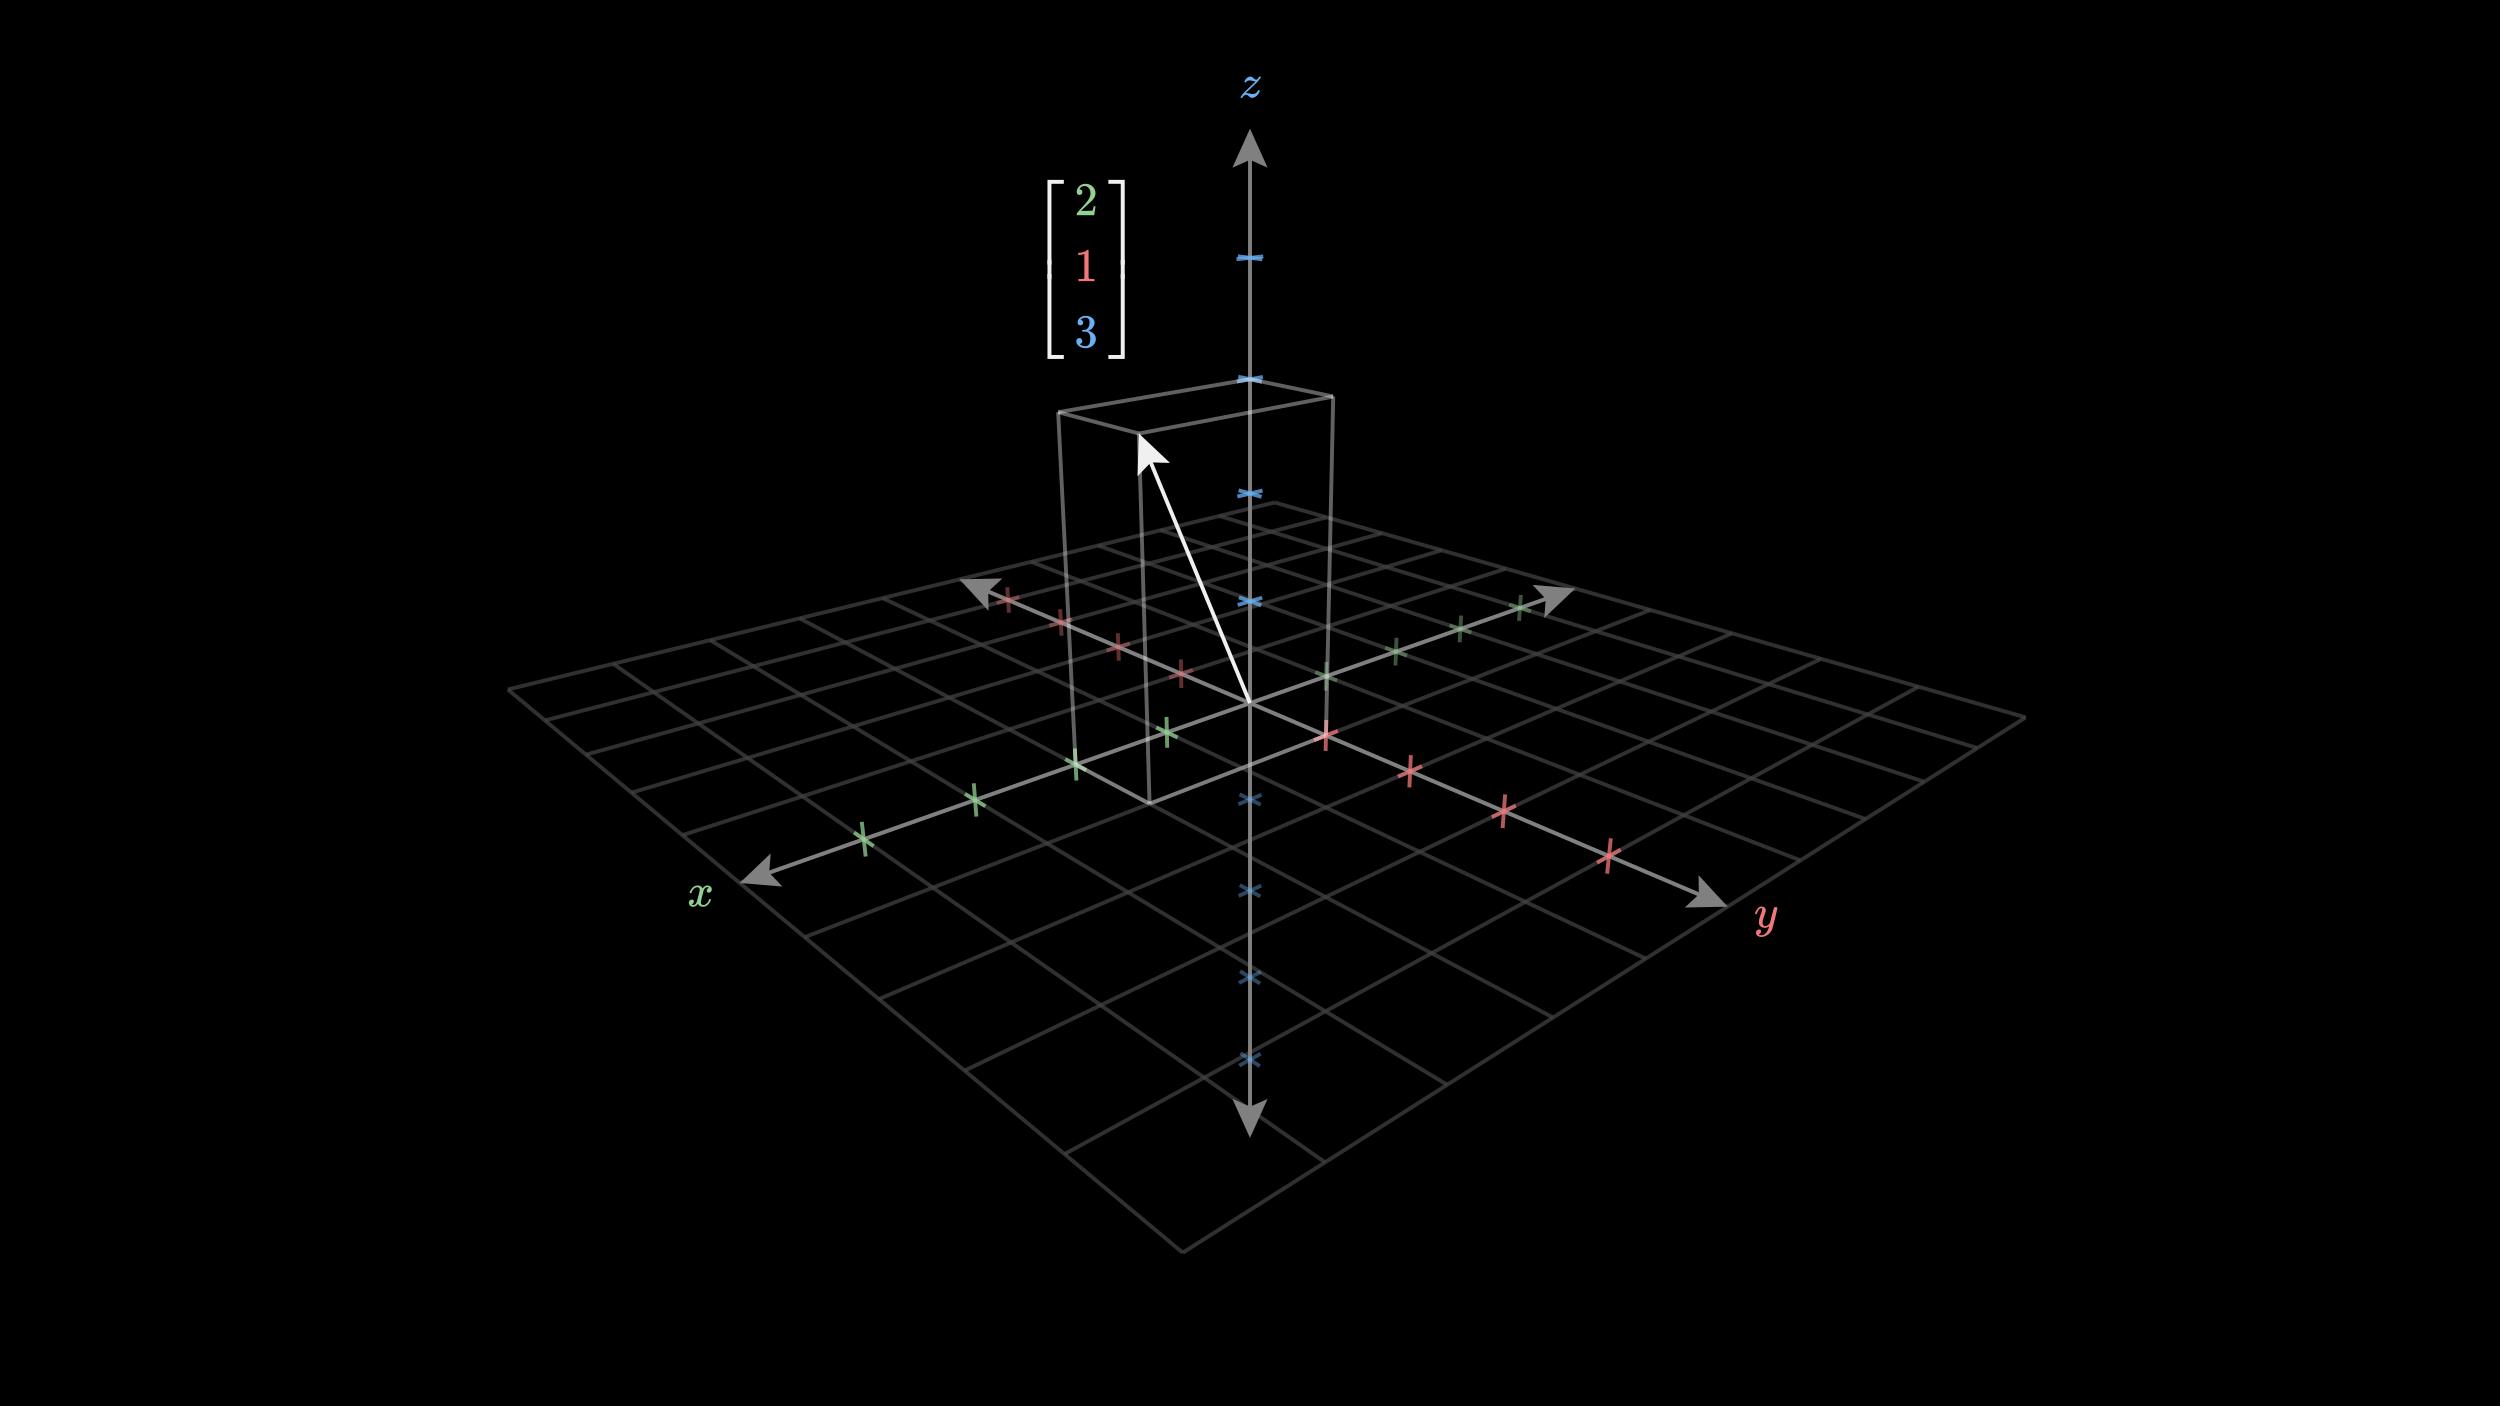 <svg xmlns="http://www.w3.org/2000/svg" width="960" height="540" fill="none" class="frame" viewBox="0 0 960 540" id="VectorCoordinates3d" style="overflow: visible; fill-opacity: 1; opacity: 1; font: 16px / 22.4px Inter, sans-serif; stroke: none; stroke-width: 1px; stroke-opacity: 1; vector-effect: none; transform: none;"><g><rect x="0" y="0" width="960" height="540" style="fill: rgb(0, 0, 0);"></rect><svg xmlns="http://www.w3.org/2000/svg" width="960" height="540" x="0" y="0" fill="none" class="frame grid plot-grid-based" viewBox="-0.048 -0.027 0.096 0.054" preserveAspectRatio="none" style="max-width: 960px; margin-right: auto;"><rect x="-0.048" y="-0.027" width="0.096" height="0.054" style="fill: rgba(0, 0, 0, 0); stroke: none;"></rect><g><g></g><g></g><g><g class="function-group"></g></g></g><g></g></svg><g><line x1="0" y1="270" x2="960" y2="270" stroke-width="1.5px" stroke="none"></line><line x1="480" y1="-0" x2="480" y2="540" stroke-width="1.5px" stroke="none"></line></g><line x1="489.431" y1="192.948" x2="195.009" y2="264.76" stroke="rgb(64, 64, 64)" opacity="0.75" stroke-width="1.5px"></line><line x1="509.345" y1="198.646" x2="209.252" y2="276.646" stroke="rgb(64, 64, 64)" opacity="0.75" stroke-width="1.5px"></line><line x1="530.678" y1="204.75" x2="224.995" y2="289.784" stroke="rgb(64, 64, 64)" opacity="0.75" stroke-width="1.5px"></line><line x1="553.586" y1="211.305" x2="242.49" y2="304.384" stroke="rgb(64, 64, 64)" opacity="0.75" stroke-width="1.5px"></line><line x1="578.252" y1="218.363" x2="262.044" y2="320.703" stroke="rgb(64, 64, 64)" opacity="0.75" stroke-width="1.5px"></line><line x1="604.885" y1="225.984" x2="284.047" y2="339.064" stroke="rgb(64, 64, 64)" opacity="0.75" stroke-width="1.5px"></line><line x1="633.73" y1="234.238" x2="308.986" y2="359.877" stroke="rgb(64, 64, 64)" opacity="0.75" stroke-width="1.5px"></line><line x1="665.076" y1="243.207" x2="337.494" y2="383.667" stroke="rgb(64, 64, 64)" opacity="0.75" stroke-width="1.5px"></line><line x1="699.261" y1="252.989" x2="370.393" y2="411.123" stroke="rgb(64, 64, 64)" opacity="0.75" stroke-width="1.5px"></line><line x1="736.691" y1="263.699" x2="408.785" y2="443.161" stroke="rgb(64, 64, 64)" opacity="0.75" stroke-width="1.5px"></line><line x1="777.85" y1="275.476" x2="454.169" y2="481.036" stroke="rgb(64, 64, 64)" opacity="0.75" stroke-width="1.5px"></line><line x1="489.431" y1="192.948" x2="777.85" y2="275.476" stroke="rgb(64, 64, 64)" opacity="0.75" stroke-width="1.5px"></line><line x1="468.252" y1="198.114" x2="759.305" y2="287.253" stroke="rgb(64, 64, 64)" opacity="0.75" stroke-width="1.5px"></line><line x1="445.708" y1="203.612" x2="738.912" y2="300.204" stroke="rgb(64, 64, 64)" opacity="0.75" stroke-width="1.5px"></line><line x1="421.666" y1="209.477" x2="716.381" y2="314.513" stroke="rgb(64, 64, 64)" opacity="0.75" stroke-width="1.5px"></line><line x1="395.969" y1="215.744" x2="691.357" y2="330.405" stroke="rgb(64, 64, 64)" opacity="0.75" stroke-width="1.5px"></line><line x1="368.442" y1="222.458" x2="663.402" y2="348.158" stroke="rgb(64, 64, 64)" opacity="0.75" stroke-width="1.5px"></line><line x1="338.881" y1="229.669" x2="631.968" y2="368.121" stroke="rgb(64, 64, 64)" opacity="0.75" stroke-width="1.5px"></line><line x1="307.052" y1="237.432" x2="596.364" y2="390.732" stroke="rgb(64, 64, 64)" opacity="0.75" stroke-width="1.5px"></line><line x1="272.684" y1="245.815" x2="555.701" y2="416.556" stroke="rgb(64, 64, 64)" opacity="0.75" stroke-width="1.5px"></line><line x1="235.46" y1="254.894" x2="508.818" y2="446.33" stroke="rgb(64, 64, 64)" opacity="0.75" stroke-width="1.5px"></line><line x1="195.009" y1="264.76" x2="454.169" y2="481.036" stroke="rgb(64, 64, 64)" opacity="0.75" stroke-width="1.5px"></line><path d="M 0 0.5 L 10 5 L 0 9.5 L 2 5 z" fill="rgb(128, 128, 128)" stroke="none" transform="translate(588.245,223.897) rotate(-19.415) scale(1.5)"></path><path d="M 0 0.5 L 10 5 L 0 9.5 L 2 5 z" fill="rgb(128, 128, 128)" stroke="none" transform="translate(300.687,341.151) rotate(160.585) scale(1.5)"></path><line x1="287.82" y1="337.734" x2="601.112" y2="227.314" stroke="rgb(128, 128, 128)" stroke-width="1.5px"></line><path d="M 0 0.5 L 10 5 L 0 9.5 L 2 5 z" fill="rgb(128, 128, 128)" stroke="none" transform="translate(379.301,235.238) rotate(-156.918) scale(1.5)"></path><path d="M 0 0.5 L 10 5 L 0 9.5 L 2 5 z" fill="rgb(128, 128, 128)" stroke="none" transform="translate(652.543,335.378) rotate(23.082) scale(1.5)"></path><line x1="659.722" y1="346.59" x2="372.122" y2="224.026" stroke="rgb(128, 128, 128)" stroke-width="1.5px"></line><path d="M 0 0.5 L 10 5 L 0 9.5 L 2 5 z" fill="rgb(128, 128, 128)" stroke="none" transform="translate(487.5,421.97) rotate(90) scale(1.5)"></path><path d="M 0 0.5 L 10 5 L 0 9.5 L 2 5 z" fill="rgb(128, 128, 128)" stroke="none" transform="translate(472.5,64.382) rotate(270) scale(1.5)"></path><line x1="480" y1="53.382" x2="480" y2="432.97" stroke="rgb(128, 128, 128)" stroke-width="1.5px"></line><g transform="matrix(1, 0, 0, 1, 268.682, 344.48)" id="x"><g transform="matrix(1, 0, 0, 1, -4.807, -4.472)"><rect x="-2.309" y="-2.999" width="15.615" height="14.944" fill="rgb(0, 0, 0)" style="transform: none;"></rect><svg xmlns="http://www.w3.org/2000/svg" width="1.294ex" height="1.025ex" role="img" focusable="false" viewBox="0 -442 572 453" xmlns:xlink="http://www.w3.org/1999/xlink" aria-hidden="true" class="tex mathjax" style="vertical-align: -0.025ex; transform: none;" transform=" scale(1.333)"><g stroke="rgb(240, 240, 240)" fill="rgb(240, 240, 240)" stroke-width="0px" transform="matrix(1, 0, 0, -1, 0, 0)"><g data-mml-node="math" style="transform: none;"><g data-mml-node="mi" style="fill: rgb(146, 209, 146);"><path id="MJX-1-TEX-I-1D465" d="M52 289Q59 331 106 386T222 442Q257 442 286 424T329 379Q371 442 430 442Q467 442 494 420T522 361Q522 332 508 314T481 292T458 288Q439 288 427 299T415 328Q415 374 465 391Q454 404 425 404Q412 404 406 402Q368 386 350 336Q290 115 290 78Q290 50 306 38T341 26Q378 26 414 59T463 140Q466 150 469 151T485 153H489Q504 153 504 145Q504 144 502 134Q486 77 440 33T333 -11Q263 -11 227 52Q186 -10 133 -10H127Q78 -10 57 16T35 71Q35 103 54 123T99 143Q142 143 142 101Q142 81 130 66T107 46T94 41L91 40Q91 39 97 36T113 29T132 26Q168 26 194 71Q203 87 217 139T245 247T261 313Q266 340 266 352Q266 380 251 392T217 404Q177 404 142 372T93 290Q91 281 88 280T72 278H58Q52 284 52 289Z" data-c="1D465"></path></g></g></g></svg></g></g><g transform="matrix(1, 0, 0, 1, 678.236, 354.48)" id="y"><g transform="matrix(1, 0, 0, 1, -4.693, -6.389)"><rect x="-2.584" y="-3.001" width="15.385" height="18.777" fill="rgb(0, 0, 0)" style="transform: none;"></rect><svg xmlns="http://www.w3.org/2000/svg" width="1.109ex" height="1.464ex" role="img" focusable="false" viewBox="0 -442 490 647" xmlns:xlink="http://www.w3.org/1999/xlink" aria-hidden="true" class="tex mathjax" style="vertical-align: -0.464ex; transform: none;" transform=" scale(1.333)"><g stroke="rgb(240, 240, 240)" fill="rgb(240, 240, 240)" stroke-width="0px" transform="matrix(1, 0, 0, -1, 0, 0)"><g data-mml-node="math" style="transform: none;"><g data-mml-node="mi" style="fill: rgb(242, 119, 122);"><path id="MJX-3-TEX-I-1D466" d="M21 287Q21 301 36 335T84 406T158 442Q199 442 224 419T250 355Q248 336 247 334Q247 331 231 288T198 191T182 105Q182 62 196 45T238 27Q261 27 281 38T312 61T339 94Q339 95 344 114T358 173T377 247Q415 397 419 404Q432 431 462 431Q475 431 483 424T494 412T496 403Q496 390 447 193T391 -23Q363 -106 294 -155T156 -205Q111 -205 77 -183T43 -117Q43 -95 50 -80T69 -58T89 -48T106 -45Q150 -45 150 -87Q150 -107 138 -122T115 -142T102 -147L99 -148Q101 -153 118 -160T152 -167H160Q177 -167 186 -165Q219 -156 247 -127T290 -65T313 -9T321 21L315 17Q309 13 296 6T270 -6Q250 -11 231 -11Q185 -11 150 11T104 82Q103 89 103 113Q103 170 138 262T173 379Q173 380 173 381Q173 390 173 393T169 400T158 404H154Q131 404 112 385T82 344T65 302T57 280Q55 278 41 278H27Q21 284 21 287Z" data-c="1D466"></path></g></g></g></svg></g></g><g transform="matrix(1, 0, 0, 1, 480, 33.869)" id="z"><g transform="matrix(1, 0, 0, 1, -4.275, -4.472)"><rect x="-2.309" y="-2.999" width="14.549" height="14.944" fill="rgb(0, 0, 0)" style="transform: none;"></rect><svg xmlns="http://www.w3.org/2000/svg" width="1.052ex" height="1.025ex" role="img" focusable="false" viewBox="0 -442 465 453" xmlns:xlink="http://www.w3.org/1999/xlink" aria-hidden="true" class="tex mathjax" style="vertical-align: -0.025ex; transform: none;" transform=" scale(1.333)"><g stroke="rgb(240, 240, 240)" fill="rgb(240, 240, 240)" stroke-width="0px" transform="matrix(1, 0, 0, -1, 0, 0)"><g data-mml-node="math" style="transform: none;"><g data-mml-node="mi" style="fill: rgb(106, 176, 243);"><path id="MJX-5-TEX-I-1D467" d="M347 338Q337 338 294 349T231 360Q211 360 197 356T174 346T162 335T155 324L153 320Q150 317 138 317Q117 317 117 325Q117 330 120 339Q133 378 163 406T229 440Q241 442 246 442Q271 442 291 425T329 392T367 375Q389 375 411 408T434 441Q435 442 449 442H462Q468 436 468 434Q468 430 463 420T449 399T432 377T418 358L411 349Q368 298 275 214T160 106L148 94L163 93Q185 93 227 82T290 71Q328 71 360 90T402 140Q406 149 409 151T424 153Q443 153 443 143Q443 138 442 134Q425 72 376 31T278 -11Q252 -11 232 6T193 40T155 57Q111 57 76 -3Q70 -11 59 -11H54H41Q35 -5 35 -2Q35 13 93 84Q132 129 225 214T340 322Q352 338 347 338Z" data-c="1D467"></path></g></g></g></svg></g></g><line x1="475.261" y1="232.303" x2="484.675" y2="229.519" stroke="rgb(106, 176, 243)" opacity="0.75" stroke-width="1.5px"></line><line x1="484.313" y1="232.443" x2="475.752" y2="229.382" stroke="rgb(106, 176, 243)" opacity="0.75" stroke-width="1.5px"></line><line x1="475.518" y1="308.813" x2="484.425" y2="305.195" stroke="rgb(106, 176, 243)" opacity="0.4" stroke-width="1.5px"></line><line x1="484.079" y1="308.995" x2="475.979" y2="305.017" stroke="rgb(106, 176, 243)" opacity="0.4" stroke-width="1.5px"></line><line x1="452.219" y1="283.208" x2="443.997" y2="279.324" stroke="rgb(146, 209, 146)" opacity="0.75" stroke-width="1.5px"></line><line x1="447.937" y1="275.308" x2="448.214" y2="287.144" stroke="rgb(146, 209, 146)" opacity="0.75" stroke-width="1.5px"></line><line x1="513.435" y1="261.341" x2="505.055" y2="258.088" stroke="rgb(146, 209, 146)" opacity="0.4" stroke-width="1.5px"></line><line x1="509.332" y1="254.18" x2="509.1" y2="265.183" stroke="rgb(146, 209, 146)" opacity="0.4" stroke-width="1.5px"></line><line x1="504.527" y1="284.225" x2="513.742" y2="280.66" stroke="rgb(242, 119, 122)" opacity="0.75" stroke-width="1.5px"></line><line x1="509.295" y1="276.464" x2="509.04" y2="288.344" stroke="rgb(242, 119, 122)" opacity="0.75" stroke-width="1.5px"></line><line x1="448.982" y1="260.201" x2="458.046" y2="257.268" stroke="rgb(242, 119, 122)" opacity="0.4" stroke-width="1.5px"></line><line x1="453.438" y1="253.221" x2="453.647" y2="264.186" stroke="rgb(242, 119, 122)" opacity="0.4" stroke-width="1.5px"></line><line x1="475.121" y1="190.661" x2="484.811" y2="188.378" stroke="rgb(106, 176, 243)" opacity="0.75" stroke-width="1.5px"></line><line x1="484.44" y1="190.776" x2="475.628" y2="188.266" stroke="rgb(106, 176, 243)" opacity="0.75" stroke-width="1.5px"></line><line x1="475.636" y1="344.038" x2="484.309" y2="340.074" stroke="rgb(106, 176, 243)" opacity="0.4" stroke-width="1.5px"></line><line x1="483.971" y1="344.238" x2="476.084" y2="339.879" stroke="rgb(106, 176, 243)" opacity="0.4" stroke-width="1.5px"></line><line x1="417.111" y1="295.75" x2="409.051" y2="291.479" stroke="rgb(146, 209, 146)" opacity="0.75" stroke-width="1.5px"></line><line x1="412.742" y1="287.42" x2="413.352" y2="299.719" stroke="rgb(146, 209, 146)" opacity="0.75" stroke-width="1.5px"></line><line x1="540.281" y1="251.751" x2="531.881" y2="248.757" stroke="rgb(146, 209, 146)" opacity="0.4" stroke-width="1.5px"></line><line x1="536.267" y1="244.91" x2="535.84" y2="255.537" stroke="rgb(146, 209, 146)" opacity="0.4" stroke-width="1.5px"></line><line x1="536.83" y1="298.196" x2="546.066" y2="294.236" stroke="rgb(242, 119, 122)" opacity="0.75" stroke-width="1.5px"></line><line x1="541.766" y1="289.975" x2="541.201" y2="302.37" stroke="rgb(242, 119, 122)" opacity="0.75" stroke-width="1.5px"></line><line x1="424.931" y1="249.798" x2="433.884" y2="247.12" stroke="rgb(242, 119, 122)" opacity="0.4" stroke-width="1.5px"></line><line x1="429.242" y1="243.153" x2="429.625" y2="253.709" stroke="rgb(242, 119, 122)" opacity="0.4" stroke-width="1.5px"></line><line x1="474.973" y1="146.486" x2="484.955" y2="144.77" stroke="rgb(106, 176, 243)" opacity="0.75" stroke-width="1.5px"></line><line x1="484.575" y1="146.573" x2="475.497" y2="144.686" stroke="rgb(106, 176, 243)" opacity="0.75" stroke-width="1.5px"></line><line x1="475.748" y1="377.452" x2="484.2" y2="373.181" stroke="rgb(106, 176, 243)" opacity="0.4" stroke-width="1.5px"></line><line x1="483.869" y1="377.668" x2="476.183" y2="372.971" stroke="rgb(106, 176, 243)" opacity="0.4" stroke-width="1.5px"></line><line x1="378.385" y1="309.583" x2="370.564" y2="304.865" stroke="rgb(146, 209, 146)" opacity="0.75" stroke-width="1.5px"></line><line x1="373.934" y1="300.775" x2="374.945" y2="313.572" stroke="rgb(146, 209, 146)" opacity="0.75" stroke-width="1.5px"></line><line x1="565.013" y1="242.916" x2="556.623" y2="240.152" stroke="rgb(146, 209, 146)" opacity="0.4" stroke-width="1.5px"></line><line x1="561.088" y1="236.368" x2="560.496" y2="246.644" stroke="rgb(146, 209, 146)" opacity="0.4" stroke-width="1.5px"></line><line x1="572.848" y1="313.774" x2="582.05" y2="309.349" stroke="rgb(242, 119, 122)" opacity="0.75" stroke-width="1.5px"></line><line x1="577.961" y1="305.036" x2="577.013" y2="317.989" stroke="rgb(242, 119, 122)" opacity="0.75" stroke-width="1.5px"></line><line x1="402.936" y1="240.285" x2="411.764" y2="237.829" stroke="rgb(242, 119, 122)" opacity="0.4" stroke-width="1.5px"></line><line x1="407.111" y1="233.944" x2="407.638" y2="244.119" stroke="rgb(242, 119, 122)" opacity="0.4" stroke-width="1.5px"></line><line x1="474.815" y1="99.54" x2="485.108" y2="98.468" stroke="rgb(106, 176, 243)" opacity="0.75" stroke-width="1.5px"></line><line x1="484.719" y1="99.594" x2="475.358" y2="98.415" stroke="rgb(106, 176, 243)" opacity="0.75" stroke-width="1.5px"></line><line x1="475.855" y1="409.19" x2="484.096" y2="404.648" stroke="rgb(106, 176, 243)" opacity="0.4" stroke-width="1.5px"></line><line x1="483.772" y1="409.419" x2="476.277" y2="404.424" stroke="rgb(106, 176, 243)" opacity="0.4" stroke-width="1.5px"></line><line x1="335.452" y1="324.92" x2="327.97" y2="319.68" stroke="rgb(146, 209, 146)" opacity="0.75" stroke-width="1.5px"></line><line x1="330.926" y1="315.576" x2="332.423" y2="328.91" stroke="rgb(146, 209, 146)" opacity="0.75" stroke-width="1.5px"></line><line x1="587.873" y1="234.75" x2="579.515" y2="232.19" stroke="rgb(146, 209, 146)" opacity="0.4" stroke-width="1.5px"></line><line x1="584.035" y1="228.471" x2="583.303" y2="238.417" stroke="rgb(146, 209, 146)" opacity="0.4" stroke-width="1.5px"></line><line x1="613.26" y1="331.252" x2="622.353" y2="326.276" stroke="rgb(242, 119, 122)" opacity="0.75" stroke-width="1.5px"></line><line x1="618.559" y1="321.929" x2="617.137" y2="335.488" stroke="rgb(242, 119, 122)" opacity="0.75" stroke-width="1.5px"></line><line x1="382.744" y1="231.552" x2="391.438" y2="229.293" stroke="rgb(242, 119, 122)" opacity="0.4" stroke-width="1.5px"></line><line x1="386.791" y1="225.489" x2="387.437" y2="235.309" stroke="rgb(242, 119, 122)" opacity="0.4" stroke-width="1.5px"></line><line x1="413.049" y1="293.597" x2="441.431" y2="308.636" stroke="rgb(240, 240, 240)" opacity="0.4" stroke-width="1.5px"></line><line x1="480" y1="145.622" x2="511.957" y2="152.262" stroke="rgb(240, 240, 240)" opacity="0.4" stroke-width="1.5px"></line><line x1="509.167" y1="282.43" x2="441.431" y2="308.636" stroke="rgb(240, 240, 240)" opacity="0.4" stroke-width="1.5px"></line><line x1="406.336" y1="158.281" x2="437.322" y2="166.467" stroke="rgb(240, 240, 240)" opacity="0.4" stroke-width="1.5px"></line><line x1="480" y1="145.622" x2="406.336" y2="158.281" stroke="rgb(240, 240, 240)" opacity="0.4" stroke-width="1.5px"></line><line x1="511.957" y1="152.262" x2="437.322" y2="166.467" stroke="rgb(240, 240, 240)" opacity="0.4" stroke-width="1.5px"></line><line x1="441.431" y1="308.636" x2="437.322" y2="166.467" stroke="rgb(240, 240, 240)" opacity="0.4" stroke-width="1.5px"></line><line x1="509.167" y1="282.43" x2="511.957" y2="152.262" stroke="rgb(240, 240, 240)" opacity="0.4" stroke-width="1.5px"></line><line x1="413.049" y1="293.597" x2="406.336" y2="158.281" stroke="rgb(240, 240, 240)" opacity="0.4" stroke-width="1.5px"></line><path d="M 0 0.5 L 10 5 L 0 9.5 L 2 5 z" fill="rgb(240, 240, 240)" stroke="none" transform="translate(436.105,183.193) rotate(-112.402) scale(1.5)"></path><line x1="480" y1="270" x2="438.846" y2="170.165" stroke="rgb(240, 240, 240)" stroke-width="1.5px"></line><g transform="matrix(1, 0, 0, 1, 412.635, 106.577)" id="\left[\begin{array}{c} \: 2 \:  \\ 1 \\ 3 \end{array}\right]"><g transform="matrix(1, 0, 0, 1, -16.18, -37.514)"><rect x="3.3" y="-3" width="38.361" height="81.028" fill="rgb(0, 0, 0)" style="transform: none;"></rect><svg xmlns="http://www.w3.org/2000/svg" width="5.154ex" height="8.597ex" role="img" focusable="false" viewBox="0 -2150 2278 3800" xmlns:xlink="http://www.w3.org/1999/xlink" aria-hidden="true" class="tex mathjax" style="vertical-align: -3.733ex; transform: none;" transform=" scale(1.333)"><g stroke="rgb(240, 240, 240)" fill="rgb(240, 240, 240)" stroke-width="0px" transform="matrix(1, 0, 0, -1, 0, 0)"><g data-mml-node="math" style="transform: none;"><g data-mml-node="mrow"><g data-mml-node="mo"><path id="MJX-7-TEX-S4-23A1" d="M319 -645V1154H666V1070H403V-645H319Z" data-c="23A1" transform="matrix(1, 0, 0, 1, 0, 996)"></path><path id="MJX-7-TEX-S4-23A3" d="M319 -644V1155H403V-560H666V-644H319Z" data-c="23A3" transform="matrix(1, 0, 0, 1, 0, -1006)"></path><svg width="667" height="402" y="49" x="0" viewBox="0 100.5 667 402"><path id="MJX-7-TEX-S4-23A2" d="M319 0V602H403V0H319Z" data-c="23A2" transform="matrix(1, 0, 0, 1.002, 0, 0)"></path></svg></g><g data-mml-node="mtable" transform="matrix(1, 0, 0, 1, 667, 0)"><g data-mml-node="mtr" transform="matrix(1, 0, 0, 1, 0, 1400)"><g data-mml-node="mtd" style="transform: none;"><g data-mml-node="mstyle"><g data-mml-node="mspace"></g></g><g data-mml-node="mn" transform="matrix(1, 0, 0, 1, 222, 0)" style="fill: rgb(146, 209, 146);"><path id="MJX-7-TEX-N-32" d="M109 429Q82 429 66 447T50 491Q50 562 103 614T235 666Q326 666 387 610T449 465Q449 422 429 383T381 315T301 241Q265 210 201 149L142 93L218 92Q375 92 385 97Q392 99 409 186V189H449V186Q448 183 436 95T421 3V0H50V19V31Q50 38 56 46T86 81Q115 113 136 137Q145 147 170 174T204 211T233 244T261 278T284 308T305 340T320 369T333 401T340 431T343 464Q343 527 309 573T212 619Q179 619 154 602T119 569T109 550Q109 549 114 549Q132 549 151 535T170 489Q170 464 154 447T109 429Z" data-c="32" style="transform: none;"></path></g><g data-mml-node="mstyle" transform="matrix(1, 0, 0, 1, 722, 0)"><g data-mml-node="mspace" style="transform: none;"></g></g></g></g><g data-mml-node="mtr" style="transform: none;"><g data-mml-node="mtd" transform="matrix(1, 0, 0, 1, 222, 0)"><g data-mml-node="mn" style="fill: rgb(242, 119, 122); transform: none;"><path id="MJX-7-TEX-N-31" d="M213 578L200 573Q186 568 160 563T102 556H83V602H102Q149 604 189 617T245 641T273 663Q275 666 285 666Q294 666 302 660V361L303 61Q310 54 315 52T339 48T401 46H427V0H416Q395 3 257 3Q121 3 100 0H88V46H114Q136 46 152 46T177 47T193 50T201 52T207 57T213 61V578Z" data-c="31"></path></g></g></g><g data-mml-node="mtr" transform="matrix(1, 0, 0, 1, 0, -1400)"><g data-mml-node="mtd" transform="matrix(1, 0, 0, 1, 222, 0)"><g data-mml-node="mn" style="fill: rgb(106, 176, 243); transform: none;"><path id="MJX-7-TEX-N-33" d="M127 463Q100 463 85 480T69 524Q69 579 117 622T233 665Q268 665 277 664Q351 652 390 611T430 522Q430 470 396 421T302 350L299 348Q299 347 308 345T337 336T375 315Q457 262 457 175Q457 96 395 37T238 -22Q158 -22 100 21T42 130Q42 158 60 175T105 193Q133 193 151 175T169 130Q169 119 166 110T159 94T148 82T136 74T126 70T118 67L114 66Q165 21 238 21Q293 21 321 74Q338 107 338 175V195Q338 290 274 322Q259 328 213 329L171 330L168 332Q166 335 166 348Q166 366 174 366Q202 366 232 371Q266 376 294 413T322 525V533Q322 590 287 612Q265 626 240 626Q208 626 181 615T143 592T132 580H135Q138 579 143 578T153 573T165 566T175 555T183 540T186 520Q186 498 172 481T127 463Z" data-c="33"></path></g></g></g></g><g data-mml-node="mo" transform="matrix(1, 0, 0, 1, 1611, 0)"><path id="MJX-7-TEX-S4-23A4" d="M0 1070V1154H347V-645H263V1070H0Z" data-c="23A4" transform="matrix(1, 0, 0, 1, 0, 996)"></path><path id="MJX-7-TEX-S4-23A6" d="M263 -560V1155H347V-644H0V-560H263Z" data-c="23A6" transform="matrix(1, 0, 0, 1, 0, -1006)"></path><svg width="667" height="402" y="49" x="0" viewBox="0 100.5 667 402" style="transform: none;"><path id="MJX-7-TEX-S4-23A5" d="M263 0V602H347V0H263Z" data-c="23A5" transform="matrix(1, 0, 0, 1.002, 0, 0)"></path></svg></g></g></g></g></svg></g></g></g><g></g><defs><marker refX="10" refY="5" markerWidth="10" markerHeight="10" id="arrow-in6mx3s" orient="auto-start-reverse"><path d="M 0 0.5 L 10 5 L 0 9.5 L 2 5 z" fill="rgb(128, 128, 128)" stroke="none"></path></marker></defs><defs><marker refX="10" refY="5" markerWidth="10" markerHeight="10" id="arrow-x674k0j" orient="auto-start-reverse"><path d="M 0 0.5 L 10 5 L 0 9.5 L 2 5 z" fill="rgb(128, 128, 128)" stroke="none"></path></marker></defs><defs><marker refX="10" refY="5" markerWidth="10" markerHeight="10" id="arrow-v0mib2x" orient="auto-start-reverse"><path d="M 0 0.5 L 10 5 L 0 9.5 L 2 5 z" fill="rgb(128, 128, 128)" stroke="none"></path></marker></defs><defs><marker refX="10" refY="5" markerWidth="10" markerHeight="10" id="arrow-enp8q9b" orient="auto-start-reverse"><path d="M 0 0.5 L 10 5 L 0 9.5 L 2 5 z" fill="rgb(128, 128, 128)" stroke="none"></path></marker></defs><defs><marker refX="10" refY="5" markerWidth="10" markerHeight="10" id="arrow-j10mwbm" orient="auto-start-reverse"><path d="M 0 0.5 L 10 5 L 0 9.5 L 2 5 z" fill="rgb(128, 128, 128)" stroke="none"></path></marker></defs><defs><marker refX="10" refY="5" markerWidth="10" markerHeight="10" id="arrow-3xuingt" orient="auto-start-reverse"><path d="M 0 0.5 L 10 5 L 0 9.5 L 2 5 z" fill="rgb(128, 128, 128)" stroke="none"></path></marker></defs></svg>